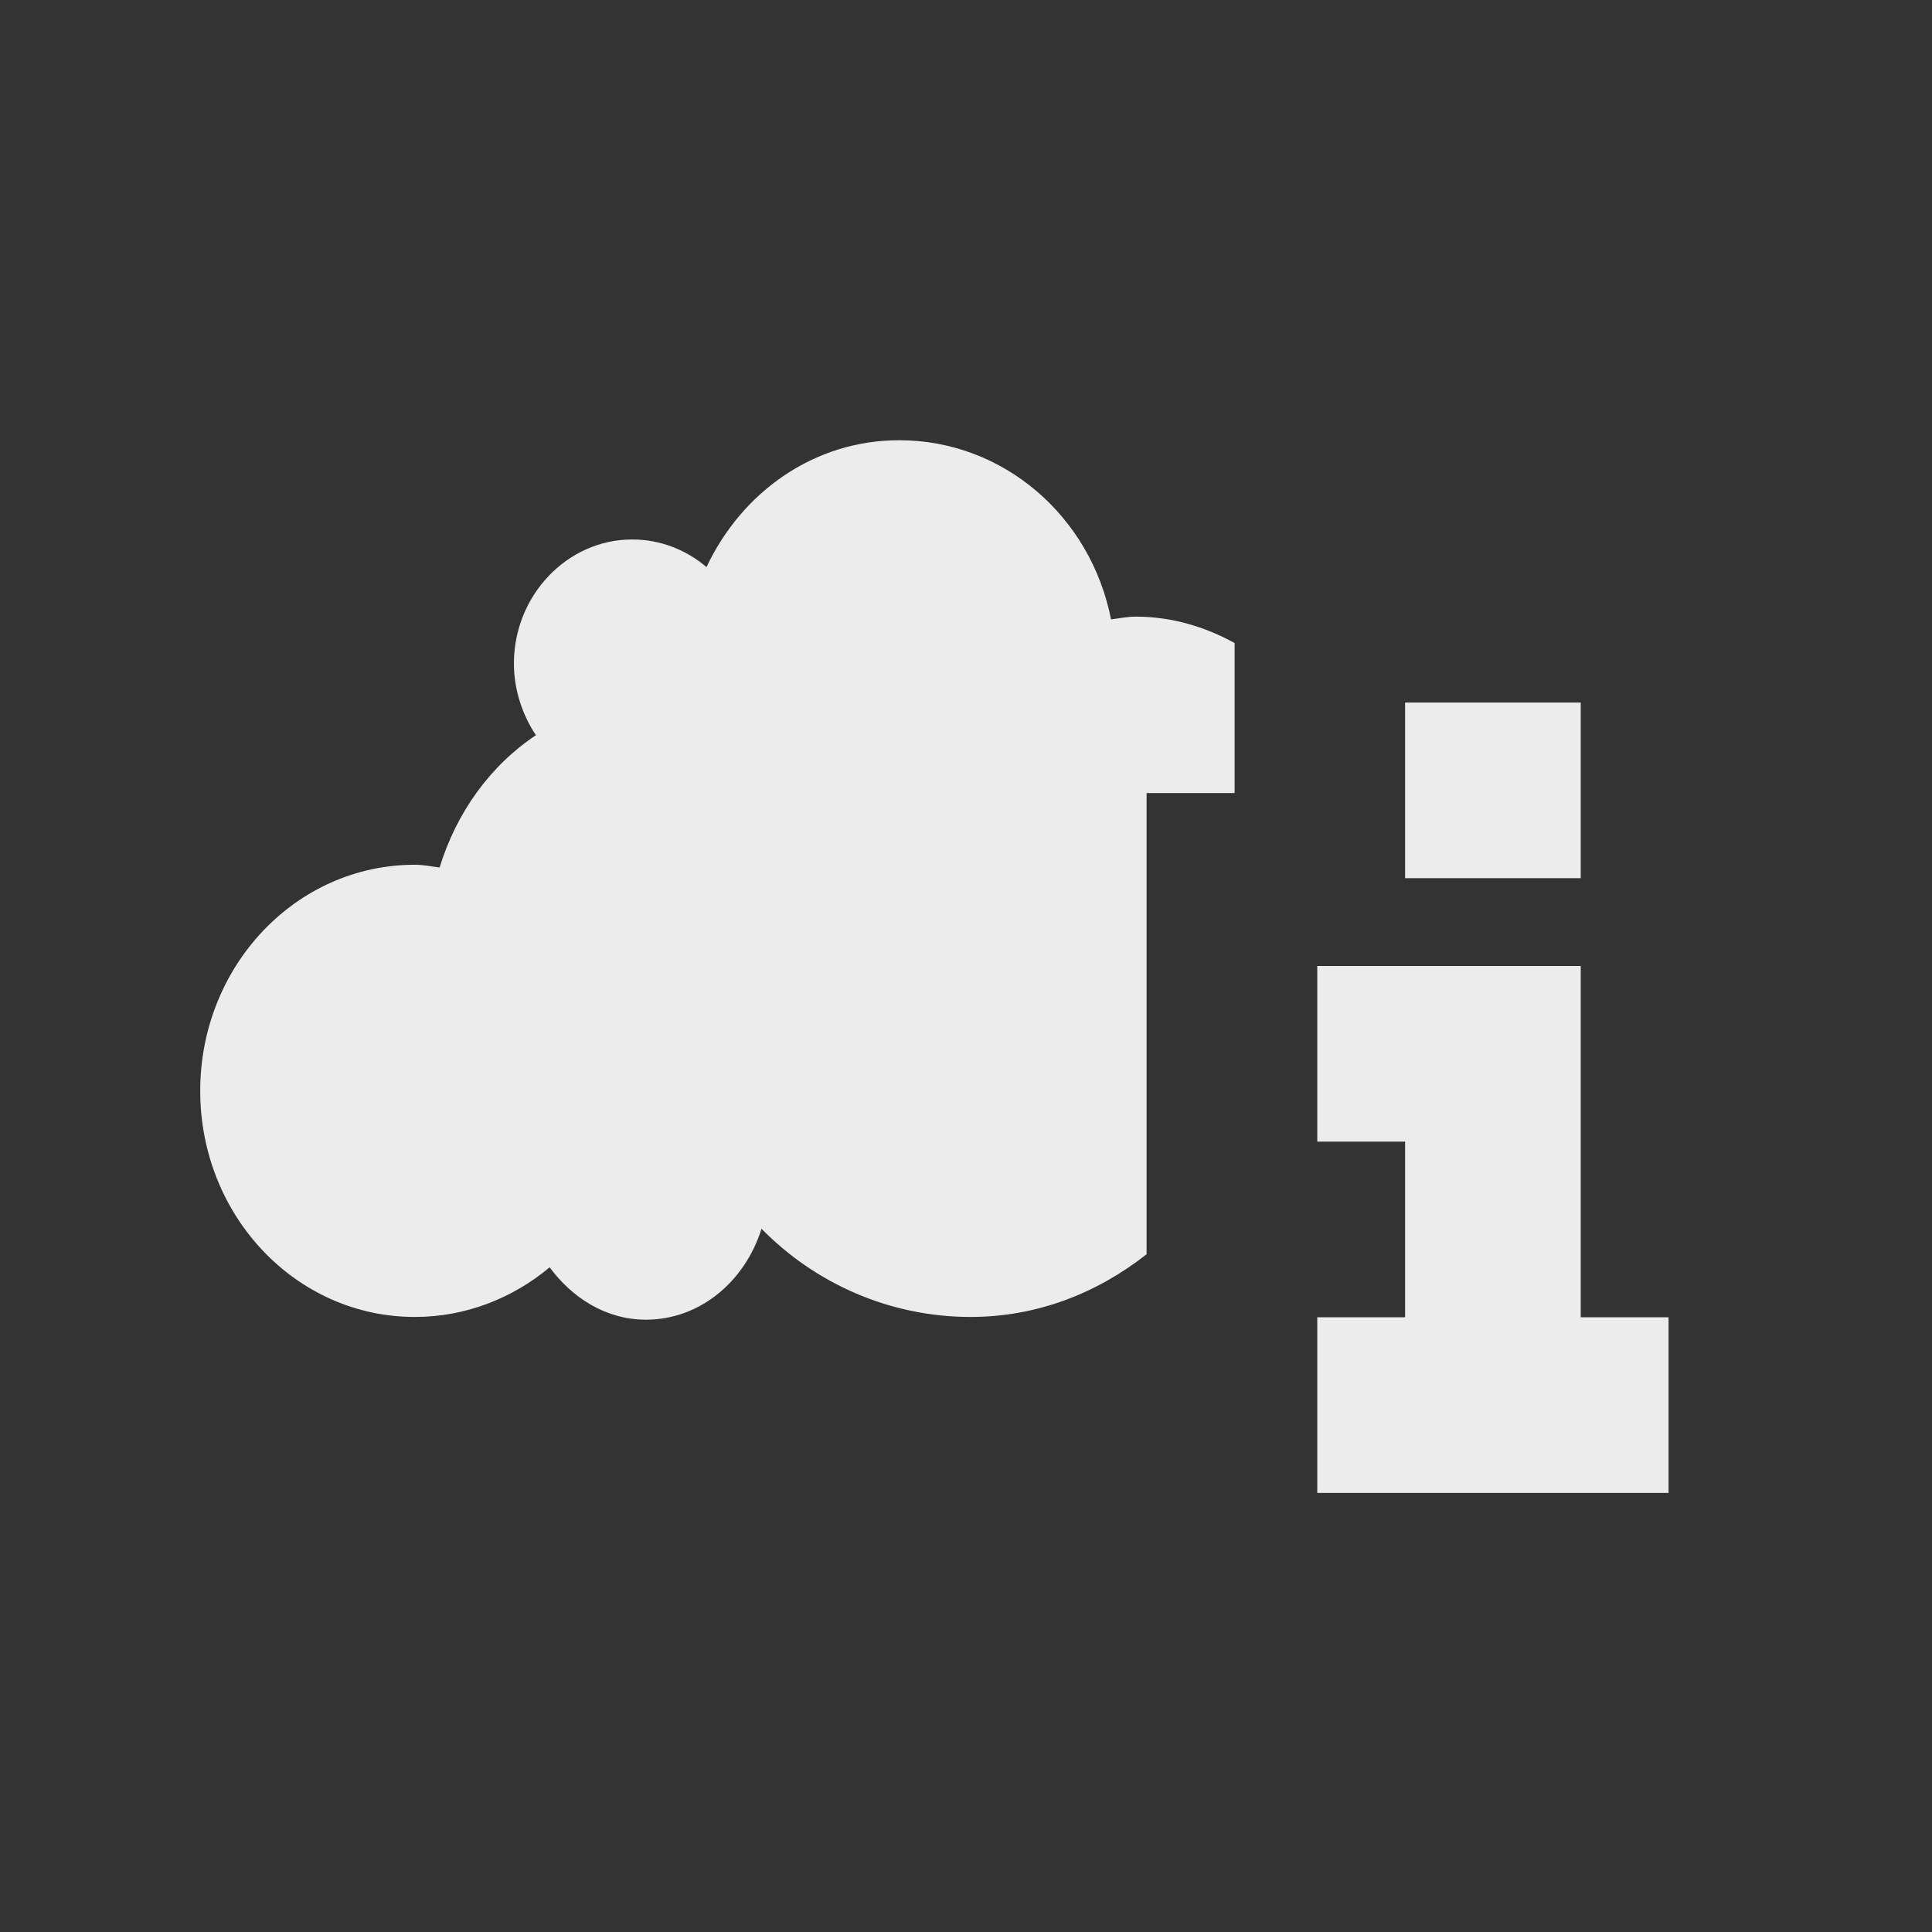<svg xmlns="http://www.w3.org/2000/svg" viewBox="0 0 22 22"><rect x="0" y="0" width="22" height="22" fill="#333333" stroke="none"/><g style="fill:#ececec;fill-opacity:1;stroke:none"><path d="m 10.188 5 c -0.967 0 -1.787 0.588 -2.188 1.438 c -0.23 -0.195 -0.524 -0.313 -0.844 -0.313 c -0.739 0 -1.344 0.635 -1.344 1.406 c 0 0.299 0.097 0.585 0.25 0.813 c -0.518 0.344 -0.904 0.878 -1.094 1.5 c -0.092 -0.011 -0.186 -0.031 -0.281 -0.031 c -1.354 0 -2.439 1.15 -2.439 2.564 c 0 1.413 1.084 2.563 2.439 2.563 c 0.577 0 1.112 -0.213 1.531 -0.563 c 0.256 0.347 0.641 0.594 1.094 0.594 c 0.623 0 1.13 -0.445 1.313 -1.031 c 0.609 0.62 1.457 1 2.375 1 c 0.758 0 1.439 -0.271 2 -0.711 l 0 -5.229 l 1 0 l 0 -1.701 c -0.338 -0.185 -0.716 -0.299 -1.123 -0.299 c -0.096 0 -0.189 0.02 -0.281 0.031 c -0.229 -1.166 -1.221 -2.031 -2.406 -2.031 l -0.002 0 z" transform="matrix(0.066 0 0 0.069 -11.84 2.097) matrix(15.186 0 0 14.556 179.8 -30.518)"/></g><path style="fill:#ececec;fill-opacity:1;stroke:none" d="m 16 8 0 2 2 0 0 -2 z m -1 3 0 2 1 0 0 2 -1 0 0 2 4 0 0 -2 -1 0 0 -4 z"/></svg>